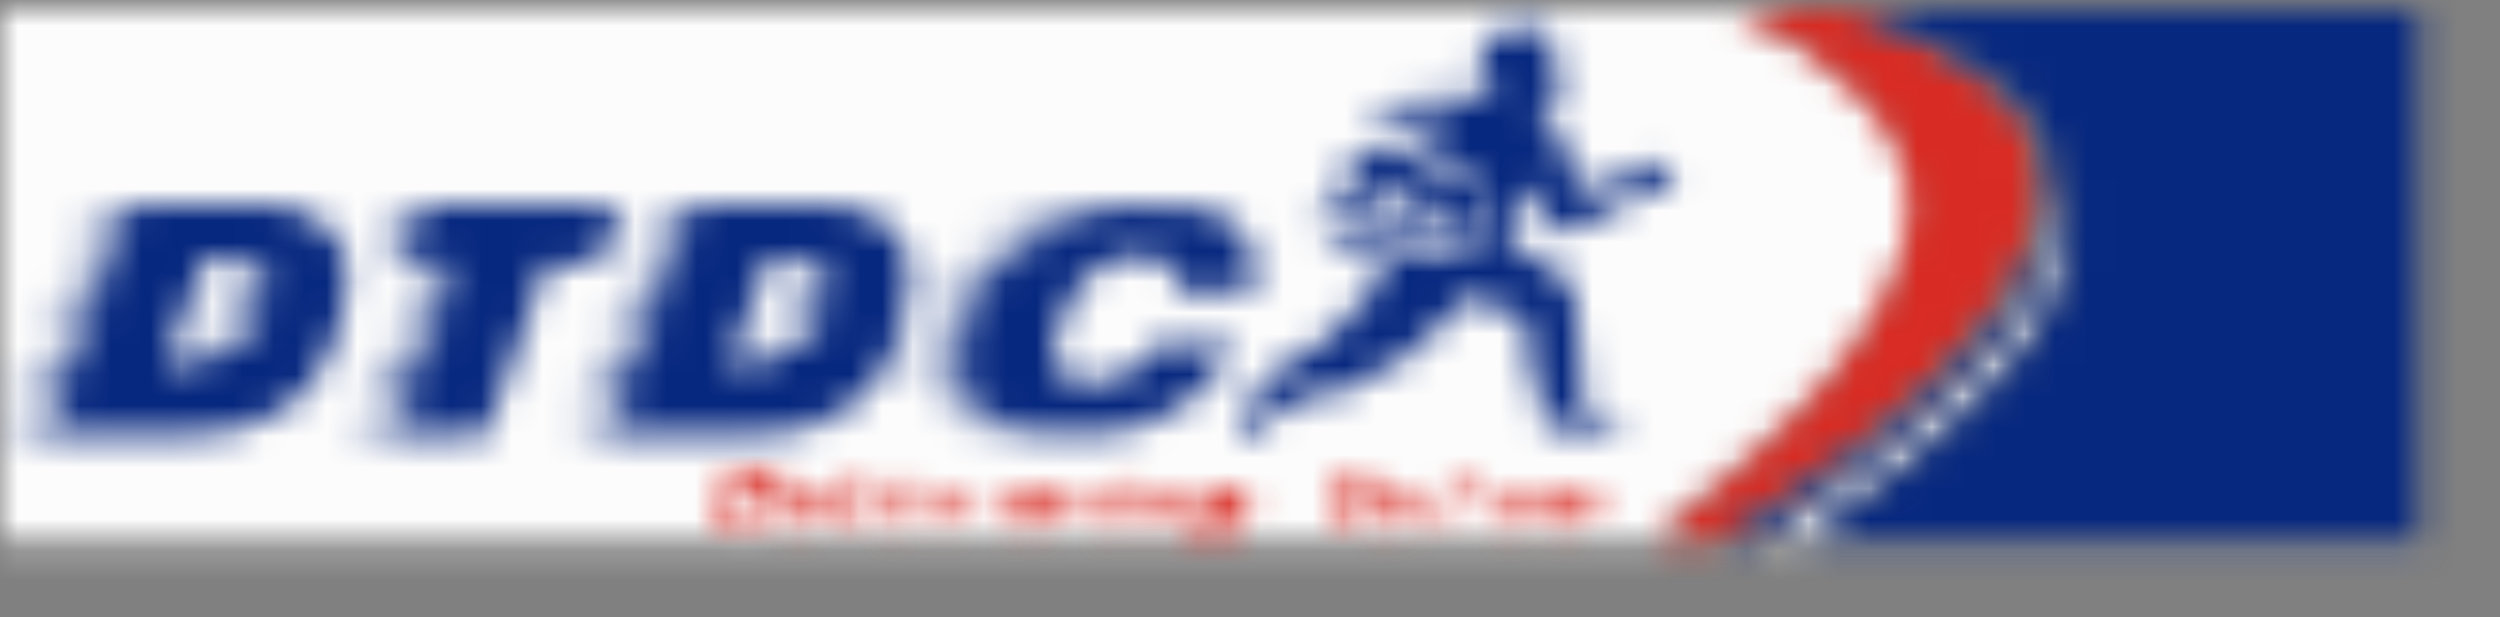 <svg xmlns="http://www.w3.org/2000/svg" xmlns:xlink="http://www.w3.org/1999/xlink" width="81" height="20" viewBox="0 0 81 20">
    <rect x="0" y="0" width="81" height="20" fill="#808080" stroke="none"/>
    <defs>
        <path id="prefix__a" d="M0 0h56.481c1.523.655 2.935 1.575 4.097 2.74.648.674 1.226 1.44 1.522 2.325.298.932.207 1.942-.076 2.867-.434 1.356-1.241 2.568-2.161 3.658-1.765 2.115-3.958 3.83-6.1 5.565.744.004 1.489.022 2.232.004.328-.016.658.014.985-.014.278-.142.511-.355.773-.523 2.167-1.507 4.337-3.045 6.16-4.948.828-.873 1.587-1.822 2.143-2.883.502-.943.81-1.992.803-3.06.267.775.305 1.616.117 2.411-.28 1.196-.951 2.265-1.728 3.215-1.899 2.285-4.356 4.032-6.742 5.799 6.582-.001 13.164-.002 19.747 0v.044H0V0z"/>
        <path id="prefix__c" d="M2.63 0h3.607c.164.142.377.192.573.272.289.119.585.22.864.363l.173.051.058.067.232.06.064.078.15.03c.084.045.169.086.256.127l.038.058.177.033.049.066c.527.255 1.024.571 1.5.913.744.588 1.451 1.314 1.732 2.247.001-.037.002-.075.005-.113.191.71.329 1.458.194 2.19-.186 1.156-.73 2.217-1.382 3.172-1.155 1.66-2.651 3.042-4.217 4.3-1.198.961-2.46 1.837-3.74 2.683-.181.12-.361.243-.554.344l-.075.075c-.032.007-.097.02-.129.028l-.045.147c-.72.019-1.44 0-2.16-.003 2.073-1.739 4.196-3.457 5.905-5.576.89-1.093 1.672-2.307 2.091-3.665.275-.927.363-1.938.074-2.872-.286-.887-.846-1.655-1.473-2.329C5.472 1.578 4.105.656 2.63 0z"/>
        <path id="prefix__e" d="M20.116 0h18.128v17.197c-6.612-.003-13.224-.001-19.836 0 2.397-1.771 4.865-3.522 6.773-5.813.78-.952 1.455-2.024 1.736-3.222.188-.797.15-1.64-.118-2.417.007 1.07-.303 2.122-.807 3.067-.559 1.064-1.32 2.015-2.153 2.89-1.83 1.907-4.01 3.449-6.187 4.959-.263.17-.498.382-.777.525-.329.028-.66-.002-.99.014l.048-.148.133-.028.079-.075c.2-.101.386-.224.573-.344 1.329-.846 2.638-1.723 3.882-2.684 1.624-1.259 3.177-2.643 4.374-4.303.678-.955 1.242-2.017 1.434-3.172.14-.734-.002-1.482-.2-2.192-.003.038-.004.076-.005.113-.292-.933-1.026-1.66-1.798-2.248-.494-.342-1.01-.659-1.556-.913l-.051-.067-.184-.033-.039-.058c-.09-.04-.179-.082-.266-.127l-.155-.03-.067-.077-.24-.06-.061-.067-.179-.052c-.289-.142-.597-.244-.896-.363-.204-.08-.425-.13-.595-.272zM8.377.767C8.817.55 9.342.536 9.82.624c.25.045.524.272.422.536-.074.162-.062.337-.048.51.106.157.213.313.318.471l-.208.128c.057.104.055.222.077.335.023.099.097.21.017.304-.185.21-.548.088-.73.294.335.179.618.447.767.787.275.596.38 1.247.612 1.858.653-.201 1.305-.404 1.957-.61.136-.266.484-.399.776-.293.296.096.425.464.286.722-.102.173-.338.23-.532.18-.166-.04-.337.006-.479.09-.65.362-1.304.716-1.954 1.078-.22.122-.5.204-.745.1-.2-.08-.318-.264-.419-.436-.2-.352-.402-.703-.604-1.054-.185.51-.387 1.013-.571 1.522-.084.18.036.362.182.472.53.414 1.217.614 1.704 1.082.287.283.312.701.338 1.072.067.893.134 1.786.21 2.677l-.237.008.06.23c.321.11.595.312.915.422.13.048.282.041.405.11.105.133-.014.341-.166.391-.379.083-.747-.079-1.12-.106-.324-.027-.643.11-.964.051-.17-.028-.255-.208-.209-.356.054-.218.165-.46-.008-.659l-.154.016c-.064-.25-.14-.498-.18-.753-.105-.544-.072-1.105-.194-1.646-.036-.185-.227-.272-.388-.344-.496-.207-1.052-.274-1.516-.55-.648.708-1.285 1.438-2.07 2.016-.365.274-.782.477-1.208.65-.431.174-.835.4-1.24.623l-.315-.202c-.556.358-1.257.492-1.732.962-.184.158-.3.436-.584.445-.217.03-.317-.22-.284-.387.007-.245.19-.433.378-.58.308-.243.428-.617.598-.948.203-.34.66-.373 1.025-.427v-.235c.285-.15.573-.294.885-.384-.037-.109-.101-.205-.179-.29.209-.063.426-.092.64-.13-.089-.078-.184-.148-.286-.211.253-.108.53-.12.804-.108-.114-.137-.29-.189-.46-.228.235-.148.527-.101.792-.1-.043-.217-.296-.237-.479-.272.257-.118.535-.178.82-.182-.142-.1-.315-.139-.486-.172.181-.205.476-.219.736-.22-.123-.112-.287-.152-.446-.19.208-.163.484-.168.74-.181-.124-.086-.278-.106-.426-.123l.108-.175c-.636-.27-1.31-.51-1.832-.964-.226-.182-.373-.462-.309-.747.14.18.31.341.53.427.836.356 1.674.726 2.567.93.51.118 1.053.076 1.547-.087.404-.156.635-.547.756-.926.095-.343.108-.73-.063-1.053-.29-.333-.748-.457-1.17-.56-.095-.04-.23-.028-.287-.123l.271.043-.002-.164c-.194-.002-.389.014-.582-.004-.095-.016-.12-.129-.176-.187.252-.022.506-.016.76-.016l-.002-.156c-.25-.001-.499-.002-.749.002l-.039-.194c.262-.007.525-.004.787-.006l.005-.153c-.273-.002-.547-.001-.82-.002-.013-.083-.026-.165-.037-.247.283-.001.566-.002.85-.001l.009-.152c-.353-.005-.706.006-1.056-.037-.493.05-.988.031-1.483.032l.086-.216c.817-.012 1.634 0 2.45-.007 0-.039-.003-.117-.004-.155-.785-.003-1.57.005-2.355-.004.237-.368.688-.546 1.127-.565.914-.053 1.828-.116 2.743-.165.009-.095.037-.197-.038-.276-.187-.257-.377-.535-.387-.858-.037-.352.181-.7.51-.856z"/>
        <path id="prefix__g" d="M0 .286L.073 0C.441 0 .81 0 1.177.003c-.04.094-.077.188-.115.283-.354 0-.708.002-1.062 0z"/>
        <path id="prefix__i" d="M1.4.023c.245-.045.507-.007.759-.02.133.012.305-.037.403.062.428.353.949.64 1.535.782.34.088.742.105.995.336.255.228.234.571.132.85-.075.28-.276.547-.592.683-.42.19-.92.165-1.379.112-1.031-.146-1.992-.51-2.922-.89-.321-.134-.405-.475-.268-.732C.31.693.842.31 1.4.023z"/>
        <path id="prefix__k" d="M.66 0c.161.06.34.099.477.204.102.106-.019.24-.073.338C.92.74.814.97.624 1.133.407 1.191.202 1.047 0 .99.22.66.443.332.66 0z"/>
        <path id="prefix__m" d="M.51 0l.078.034C.468.184.333.327.195.469.153.52.079.552 0 .573.145.373.342.192.51 0z"/>
        <path id="prefix__o" d="M.406.203C.452.135.498.067.546 0c.211.068.42.14.63.211l-.142.202L.866.354c-.198.26-.37.535-.573.791-.098.012-.197-.057-.293-.08C.19.796.385.53.573.26L.406.203z"/>
        <path id="prefix__q" d="M.662 0c.16.061.336.1.472.205.09.076.018.187-.03.265C.97.673.846.883.688 1.071c-.05.07-.153.09-.235.066C.296 1.1.149 1.039 0 .986.222.658.44.327.662 0z"/>
        <path id="prefix__s" d="M.296.225C.381.145.443.047.588 0 .563.114.443.205.351.302.251.4.162.509 0 .573.044.442.193.34.296.225z"/>
        <path id="prefix__u" d="M.52.1c.179-.162.515-.119.645.073.056.17-.099.313-.181.452l-.29-.1c.073-.106.145-.214.2-.33C.757.198.709.322.642.404.522.585.374.756.296.958c.146-.03.2-.16.274-.26.099.032.197.066.296.1-.1.132-.195.297-.383.335-.18.047-.43-.03-.483-.205C0 .787.1.67.176.553.288.4.383.235.52.099z"/>
        <path id="prefix__w" d="M13.025.208c.323-.04.628-.175.951-.207h6.029c-.222.655-.45 1.308-.671 1.963-.573-.002-1.146-.025-1.719-.02-.642 1.837-1.298 3.67-1.94 5.506-.875.002-1.748-.004-2.623.003l-.082-.063c-.214-.01-.426-.045-.629-.114-.372-.139-.774-.084-1.162-.1l.024-.087c.397-.027.809.04 1.19-.101.26-.093.531-.138.806-.13l.053-.17c-.233-.005-.465-.035-.685-.113-.38-.147-.792-.068-1.187-.11.044-.054.099-.08.165-.08.34-.023.691.038 1.02-.08.283-.101.58-.16.882-.147l.06-.141c-.246-.009-.485-.073-.719-.145-.369-.117-.76-.042-1.137-.1.054-.031.11-.07.174-.065.32-.017.645.027.957-.062.296-.078.595-.155.902-.164l.063-.13c-.243-.034-.483-.093-.721-.153-.346-.095-.706-.047-1.06-.067L12 5.044c.383-.016.78.036 1.15-.094.25-.095.516-.127.782-.12l.059-.182c-.297-.019-.572-.142-.86-.2-.294-.034-.59-.015-.884-.024l.031-.087c.225-.006.45-.01.675-.007l.008-.07.012.08c.406-.058.789-.229 1.203-.239L14.245 4c-.186-.019-.37-.055-.542-.128-.385-.164-.81-.048-1.21-.132.103-.074.237-.052.355-.059.283.003.57.013.84-.085.234-.086.48-.116.724-.14l.062-.116c-.325-.043-.614-.243-.946-.242-.25-.012-.5-.008-.747-.041l.07-.066c.379-.045.78.034 1.139-.125.22-.094.456-.13.693-.141l.057-.152c-.255-.024-.492-.12-.736-.19-.316-.052-.641-.003-.957-.066.057-.04.12-.066.19-.061.368-.022.75.021 1.1-.117.207-.09.438-.08.648-.158-.579-.048-1.162-.012-1.742-.048-.262-.079-.515-.201-.791-.228-.269-.024-.54-.003-.808-.034.182-.133.434-.044.644-.08.366.017.696-.16 1.052-.206l.07-.182c-.161-.053-.32-.114-.482-.16-.311-.077-.636-.018-.95-.063L11.91.928c.315-.037.633 0 .947-.041.244-.052.479-.142.724-.185l.07-.2c-.208-.06-.411-.148-.63-.167-.283-.026-.569-.016-.852-.049.052-.032.098-.089.168-.072.23-.009.46.012.689-.006zM3.04.218c.504.05.97-.202 1.469-.217 1.238 0 2.475.003 3.713 0 .502-.004 1.016.039 1.485.234.457.205.911.492 1.18.933.15.307.286.636.292.984.005.932-.253 1.841-.601 2.695-.32.775-.904 1.42-1.596 1.867-.835.51-1.817.732-2.785.732-1.407.015-2.816 0-4.224.007-.307.007-.608-.063-.899-.158-.33-.108-.681-.025-1.017-.081L0 7.15c.397-.049.81.042 1.194-.098.245-.08.496-.146.755-.144l.052-.17c-.233-.005-.46-.062-.68-.136-.35-.126-.727-.027-1.085-.093l.03-.063c.38-.042.773.037 1.14-.097.253-.088.515-.14.782-.15l.058-.13c-.217-.03-.43-.083-.641-.145-.366-.117-.754-.051-1.129-.098.06-.09.168-.066.257-.073.278-.012.562.027.833-.052.283-.078.569-.15.862-.177l.052-.135c-.223-.042-.444-.09-.663-.145-.336-.09-.685-.05-1.028-.064l.01-.093c.325-.01.654.017.974-.044.288-.087.579-.189.885-.17l.066-.183c-.26-.029-.505-.124-.757-.187-.313-.053-.632-.02-.947-.036l.04-.076c.367-.049.75.034 1.107-.097.238-.086.488-.121.738-.15l.06-.104c-.25-.018-.479-.129-.718-.194-.324-.043-.653-.018-.979-.05.023-.015.067-.049.09-.065.352-.032.718.037 1.06-.088.233-.076.473-.134.72-.136l.047-.128c-.262-.053-.502-.18-.765-.23-.292-.028-.585-.021-.878-.045l.03-.08c.383-.04.784.04 1.147-.12.218-.092.452-.128.686-.144.01-.038.033-.114.045-.153-.248-.027-.482-.117-.72-.186-.317-.053-.64-.01-.958-.061l.09-.057c.393-.045.804.022 1.182-.126.19-.077.391-.102.59-.131l.071-.118c-.198-.04-.393-.092-.584-.157-.351-.116-.725-.04-1.085-.093.07-.08.177-.068.27-.073.303-.01.616.016.908-.087.216-.078.441-.123.67-.134l.055-.161c-.306-.04-.583-.209-.895-.21-.25-.016-.502 0-.751-.035.19-.118.428-.043.639-.066.414.023.787-.2 1.196-.225l.05-.151c-.218-.044-.426-.122-.64-.18-.324-.052-.656-.024-.981-.072.127-.126.324-.046.483-.066zM21.283.216c.505.047.971-.217 1.474-.216h3.845c.644-.004 1.304.135 1.845.504.315.208.62.472.762.836.106.258.212.525.21.809-.002.622-.104 1.243-.295 1.834-.195.624-.424 1.257-.842 1.766-.505.65-1.205 1.133-1.979 1.39-.647.233-1.337.31-2.02.308-1.15.01-2.297.001-3.446.004-.477-.006-.968.042-1.428-.117-.374-.146-.78-.088-1.17-.106l.013-.087c.292-.015.586.004.878-.023.341-.07.667-.221 1.022-.211l.057-.168c-.23-.013-.456-.062-.674-.135-.361-.123-.746-.043-1.119-.09.038-.053.088-.08.15-.079.324-.024.657.037.972-.067.28-.086.564-.175.86-.163l.05-.14c-.296-.025-.573-.14-.863-.194-.303-.043-.61-.008-.914-.049l.094-.058c.34-.039.688.027 1.02-.07.281-.079.566-.142.856-.174l.047-.132c-.228-.044-.454-.094-.678-.15-.35-.093-.713-.03-1.068-.072l.084-.068c.362-.05.74.03 1.092-.097.239-.087.489-.14.744-.126l.074-.184c-.398-.05-.77-.251-1.18-.22-.179-.029-.408.069-.55-.079.39-.048.793.031 1.17-.1.234-.086.48-.117.725-.151l.082-.099c-.263-.02-.5-.142-.754-.202-.276-.035-.557-.014-.834-.035-.05 0-.093-.031-.133-.058.379-.065.773.028 1.143-.099.243-.079.493-.137.75-.145l.041-.13c-.31-.047-.587-.234-.905-.237-.225-.01-.45-.018-.675-.024l.01-.101c.185-.002.37-.002.555-.006.43.023.8-.27 1.234-.245l.047-.153c-.212-.027-.418-.085-.619-.159-.349-.122-.738.015-1.08-.124.264-.059.538-.03.808-.05.377-.004.71-.235 1.091-.218l.042-.132c-.326-.047-.627-.216-.96-.219-.237-.013-.477.01-.71-.041.06-.038.128-.059.2-.056.341-.019.695.019 1.023-.102.207-.072.424-.115.642-.126l.05-.158c-.296-.042-.567-.2-.869-.21-.245-.013-.491-.01-.737-.02L20.54.92c.38-.03.773.038 1.14-.088.214-.072.436-.107.655-.154l.069-.142c-.231-.042-.449-.131-.676-.187-.32-.042-.646-.02-.966-.071.147-.116.35-.046.52-.063zm13.532.005c1.238-.133 2.495-.335 3.738-.14.59.094 1.205.303 1.59.78.438.527.506 1.256.425 1.91-.844.005-1.687-.005-2.53.006.01-.237.007-.498-.147-.694-.229-.313-.642-.42-1.016-.417-.812-.015-1.616.407-2.062 1.079-.31.453-.507.972-.652 1.497-.078.334-.161.7-.02 1.03.14.299.472.45.787.488.532.058 1.1-.013 1.562-.294.372-.225.662-.557.915-.903.84.002 1.681-.003 2.522.003-.246.39-.505.773-.806 1.124-.826.945-2.023 1.55-3.273 1.698-.736.088-1.482.087-2.216-.006-.27-.033-.533-.12-.808-.115-.39 0-.75-.187-1.138-.192-.275-.007-.55-.002-.825-.014.028-.057.073-.084.136-.08.4-.031.814.039 1.203-.083-.121-.095-.225-.21-.345-.304-.133-.015-.268-.008-.4-.02-.351-.025-.671-.216-1.028-.191-.214-.02-.449.042-.649-.053.377-.107.78.013 1.153-.108.198-.06.396-.116.6-.156l-.08-.148c-.249.008-.494-.04-.73-.114-.39-.132-.806-.075-1.208-.113.113-.125.307-.057.458-.076.463.035.904-.125 1.35-.216l.01-.133c-.287-.013-.564-.086-.84-.153-.352-.091-.717-.026-1.073-.072.04-.05.09-.074.153-.073.358-.022.73.029 1.073-.098.22-.081.452-.115.686-.12l.054-.172c-.319-.004-.62-.114-.925-.187-.323-.052-.652-.02-.977-.037l.035-.085c.416-.014.846.031 1.246-.11.23-.082.474-.09.713-.12l.073-.092c-.224-.032-.446-.073-.657-.155-.39-.14-.818-.013-1.215-.122.349-.11.728.008 1.082-.085.318-.084.634-.184.967-.174l.062-.134c-.251-.06-.489-.165-.743-.214-.327-.036-.657-.01-.983-.054l.084-.065c.396-.046.81.033 1.19-.118.24-.095.498-.134.757-.142l.102-.158c-.33-.032-.632-.204-.966-.204-.266-.007-.533-.005-.798-.026.034-.03.062-.078.115-.072.413-.034.841.026 1.24-.11.257-.09.528-.131.8-.125l.135-.15c-.287-.065-.57-.168-.867-.173-.282-.008-.564-.008-.846-.016l-.001-.07c.496-.03 1.007.025 1.488-.122.243-.069.495-.097.746-.109.12-.091.241-.182.36-.275-.62-.182-1.275-.085-1.91-.136l.104-.063c.412-.023.826 0 1.238-.018.35-.03.69-.128 1.038-.165.348-.028.64-.238.97-.335-.674-.037-1.35-.02-2.023-.062.056-.05.125-.076.202-.068.531-.006 1.063.007 1.595-.006z"/>
        <path id="prefix__y" d="M1.276 0c.67.02 1.39-.075 2.005.248-.254.064-.504.153-.766.18-.29.024-.583.007-.872.03l-.098.067C1.9.562 2.263.521 2.617.58c.298.089.599.182.913.182l-.003.135c-.224.017-.448.057-.656.144-.34.144-.714.069-1.07.112l-.082.06c.374.066.77-.017 1.13.12.174.064.35.123.532.149l-.041.12c-.264 0-.52.06-.77.141-.358.123-.744.02-1.109.101.336.125.712-.004 1.053.107.208.072.416.15.638.157l-.075.116c-.266-.008-.526.046-.777.128-.355.12-.733.055-1.1.089l.007.08c.216.001.432-.001.648.003.318.004.608.148.916.202-.06.058-.12.118-.18.179-.267-.012-.534.021-.785.113-.347.13-.722.055-1.082.1l-.07.068c.42.025.852-.023 1.257.124-.336.12-.697.085-1.046.114-.287.026-.576.014-.865.017C.426 2.293.843 1.144 1.276 0zm18.233.004c.669.007 1.383-.07 2.004.233-.532.229-1.115.207-1.68.219l-.022.078c.233.003.467.013.7.016.43-.015.817.228 1.25.21l.009.134c-.207.021-.416.048-.609.128-.361.158-.764.098-1.146.124l-.032.071c.375.058.77-.022 1.13.124.162.061.329.112.5.14l-.027.12c-.258.001-.51.053-.753.135-.361.128-.748.04-1.12.094.077.09.2.058.302.068.28.01.572-.025.838.085.177.072.365.106.553.133l-.09.092c-.242.03-.49.04-.72.127-.329.12-.682.082-1.023.097-.071-.012-.124.026-.164.078.293.022.589-.006.881.03.242.05.474.135.717.184l-.175.18c-.179.004-.361-.01-.535.04-.22.06-.435.147-.666.15-.225.016-.454-.01-.677.026l-.067.061c.418.039.854-.032 1.252.133-.34.119-.703.076-1.055.11-.28.023-.563.015-.845.013.423-1.144.85-2.288 1.27-3.433z"/>
        <path id="prefix__A" d="M4.88 0c.138.003.277.005.415.01-.235.577-.5 1.138-.748 1.708l-.428.002c.249-.576.5-1.15.761-1.72zm1.162.006c.143-.012.287-.003.43-.001-.04.093-.084.186-.126.279-.154.003-.308.003-.462.002.049-.094.092-.194.158-.28zm7.04-.005h.45c-.036.089-.065.183-.126.26-.145.047-.31.013-.462.023.046-.094.093-.188.138-.283zM24.286 0c.142 0 .284 0 .425.002-.239.58-.501 1.149-.763 1.718h-.413c.212-.59.503-1.146.751-1.72zM0 1.717C.26 1.145.5.563.777 0c.437.024.887-.052 1.313.083.183.053.301.262.253.459-.1.622-.641 1.103-1.223 1.157-.372.036-.747.014-1.12.018zM20.025 0l.45.003c-.03.427-.057.853-.098 1.278.332-.418.643-.857.97-1.28.141 0 .281 0 .423.008-.424.598-.911 1.13-1.355 1.709l-.396.002c-.017-.573-.024-1.148.006-1.72z"/>
        <path id="prefix__C" d="M.445.01c.236.026.538-.099.718.138.058.256-.079.508-.205.703-.235.327-.631.293-.958.296C.13.758.3.39.445.01z"/>
        <path id="prefix__E" d="M.195.397C.488.06 1.032-.066 1.499.033c.111.029.216.097.256.193.037.15-.038.298-.114.43C1.256.653.87.646.487.656L.484.855c.111.02.223.053.338.036.119-.017.215-.09.334-.105.125-.01.25-.005.375 0-.215.248-.592.331-.934.36-.212.009-.478-.037-.575-.219C-.05.738.07.548.195.397zM4.707.001h.53c-.02.272-.046.544-.074.816.273-.27.549-.539.812-.817.165 0 .33.001.497.006-.41.386-.829.766-1.253 1.14h-.49L4.706 0zm2.422.581C7.39.08 8.185-.15 8.749.106c.14.174.067.385-.048.551-.39 0-.782-.007-1.172.007 0 .071.019.139.055.202.149.056.323.041.465-.024.171-.088.375-.055.564-.056-.266.256-.675.373-1.067.36-.162-.014-.354-.049-.44-.181-.08-.118-.042-.266.023-.383z"/>
        <path id="prefix__G" d="M6.321.207c.215-.129.465-.22.74-.205-.058.098-.116.197-.172.296-.236.008-.514.012-.67.18-.169.208-.275.445-.41.667l-.514.002c.213-.374.443-.74.653-1.114.158-.003.315-.003.473-.003l-.1.177zm2.793-.06c.241-.13.539-.201.802-.096.116.054.094.208.055.306-.112.265-.253.517-.36.786-.136.003-.273.003-.41.003.098-.297.301-.552.354-.864-.186-.026-.42-.044-.545.127-.152.227-.239.49-.362.733-.137.004-.274.004-.41.005.167-.376.35-.745.523-1.12h.395l-.042.12zm1.19.618c.156-.497.743-.85 1.298-.747.101.008.169.085.246.138.021-.04.043-.078.066-.117.147 0 .294 0 .442.002-.19.388-.393.77-.594 1.152-.113.229-.34.409-.61.455-.253.032-.512.116-.765.042-.155-.022-.31-.078-.385-.215l.062-.14c.154 0 .309 0 .464-.003l.085.11c.168 0 .351.027.506-.052.118-.078.183-.203.262-.312-.275.142-.622.204-.918.084-.159-.07-.204-.25-.159-.397zm5.901-.398c.21-.33.682-.396 1.069-.357.14.01.355.036.377.191-.06.318-.376.567-.356.9h-.445l-.024-.109c-.25.125-.567.218-.84.101-.13-.049-.116-.2-.057-.293.097-.201.349-.282.573-.314.227-.03.459-.041.675-.116l.017-.111c-.17-.053-.368-.06-.512.05-.133.105-.318.054-.477.058zM20.415 0l.386.004c-.098.29-.275.547-.354.845.208.088.484.031.595-.178.116-.22.214-.449.324-.672l.404.004-.526 1.108h-.39l.037-.116c-.249.136-.574.22-.835.073-.099-.097-.033-.238.011-.344.115-.242.229-.484.348-.724zm1.358.788c.106-.647 1.113-1.007 1.732-.645.063.176.022.363-.098.514-.38-.002-.761-.002-1.142 0-.004.07-.005.14-.005.21.16.026.334.056.485-.016.172-.093.38-.069.573-.063-.28.274-.73.39-1.144.35-.208-.015-.435-.151-.4-.35zM.665.003C.835 0 1.006-.001 1.177 0 .972.388.735.762.518 1.145c-.173 0-.346 0-.518.002C.214.762.445.384.665.003zM7.06 1.146C7.282.763 7.504.38 7.732 0l.505.004c-.22.38-.446.76-.66 1.142H7.06z"/>
        <path id="prefix__I" d="M0 .272C.128.017.383-.08.588.072.576.145.562.216.55.287.366.286.183.29 0 .272zm6.472.002c.12-.187.326-.35.513-.236.085.01.098.169.039.232-.183.033-.368.008-.552.004zm7.65.225c-.012-.314.303-.617.568-.453.117.33-.32.685-.569.453zm10.59-.222c.112-.21.348-.358.537-.229.084.036.037.155.044.237-.194 0-.388.007-.582-.008zm-5.787.495c.16-.1.326-.144.491-.199-.088.428-.344.68-.582.53-.023-.138.02-.285.091-.33z"/>
    </defs>
    <g fill="none" fill-rule="evenodd" transform="translate(.082 .327)">
        <mask id="prefix__b" fill="#fff">
            <use xlink:href="#prefix__a"/>
        </mask>
        <path fill="#FCFCFC" d="M-2.942 20.066L81.195 20.066 81.195 -2.867 -2.942 -2.867z" mask="url(#prefix__b)"/>
        <g transform="translate(53.542)">
            <mask id="prefix__d" fill="#fff">
                <use xlink:href="#prefix__c"/>
            </mask>
            <path fill="#D82B23" d="M-2.942 20.066L15.298 20.066 15.298 -2.867 -2.942 -2.867z" mask="url(#prefix__d)"/>
        </g>
        <g transform="translate(40.009)">
            <mask id="prefix__f" fill="#fff">
                <use xlink:href="#prefix__e"/>
            </mask>
            <path fill="#07287F" d="M-2.942 20.066L41.186 20.066 41.186 -2.867 -2.942 -2.867z" mask="url(#prefix__f)"/>
        </g>
        <g transform="translate(44.128 4.587)">
            <mask id="prefix__h" fill="#fff">
                <use xlink:href="#prefix__g"/>
            </mask>
            <path fill="#07287F" d="M-2.942 3.153L4.119 3.153 4.119 -2.867 -2.942 -2.867z" mask="url(#prefix__h)"/>
        </g>
        <g transform="translate(42.95 4.587)">
            <mask id="prefix__j" fill="#fff">
                <use xlink:href="#prefix__i"/>
            </mask>
            <path fill="#07287F" d="M-2.942 5.733L8.237 5.733 8.237 -2.867 -2.942 -2.867z" mask="url(#prefix__j)"/>
        </g>
        <g transform="translate(42.95 5.16)">
            <mask id="prefix__l" fill="#fff">
                <use xlink:href="#prefix__k"/>
            </mask>
            <path fill="#FCFCFC" d="M-2.942 4.013L4.119 4.013 4.119 -2.867 -2.942 -2.867z" mask="url(#prefix__l)"/>
        </g>
        <g transform="translate(43.54 5.733)">
            <mask id="prefix__n" fill="#fff">
                <use xlink:href="#prefix__m"/>
            </mask>
            <path fill="#07287F" d="M-2.942 3.44L3.53 3.44 3.53 -2.867 -2.942 -2.867z" mask="url(#prefix__n)"/>
        </g>
        <g transform="translate(44.128 5.733)">
            <mask id="prefix__p" fill="#fff">
                <use xlink:href="#prefix__o"/>
            </mask>
            <path fill="#FCFCFC" d="M-2.942 4.013L4.119 4.013 4.119 -2.867 -2.942 -2.867z" mask="url(#prefix__p)"/>
        </g>
        <g transform="translate(44.716 5.733)">
            <mask id="prefix__r" fill="#fff">
                <use xlink:href="#prefix__q"/>
            </mask>
            <path fill="#FCFCFC" d="M-2.942 4.013L4.119 4.013 4.119 -2.867 -2.942 -2.867z" mask="url(#prefix__r)"/>
        </g>
        <g transform="translate(45.304 6.306)">
            <mask id="prefix__t" fill="#fff">
                <use xlink:href="#prefix__s"/>
            </mask>
            <path fill="#07287F" d="M-2.942 3.44L3.53 3.44 3.53 -2.867 -2.942 -2.867z" mask="url(#prefix__t)"/>
        </g>
        <g transform="translate(45.893 6.306)">
            <mask id="prefix__v" fill="#fff">
                <use xlink:href="#prefix__u"/>
            </mask>
            <path fill="#FCFCFC" d="M-2.942 4.013L4.119 4.013 4.119 -2.867 -2.942 -2.867z" mask="url(#prefix__v)"/>
        </g>
        <g transform="translate(0 6.306)">
            <mask id="prefix__x" fill="#fff">
                <use xlink:href="#prefix__w"/>
            </mask>
            <path fill="#07287F" d="M-2.942 10.32L43.539 10.32 43.539 -2.867 -2.942 -2.867z" mask="url(#prefix__x)"/>
        </g>
        <g transform="translate(5.295 8.026)">
            <mask id="prefix__z" fill="#fff">
                <use xlink:href="#prefix__y"/>
            </mask>
            <path fill="#FCFCFC" d="M-2.942 6.306L24.711 6.306 24.711 -2.867 -2.942 -2.867z" mask="url(#prefix__z)"/>
        </g>
        <g transform="translate(22.946 14.906)">
            <mask id="prefix__B" fill="#fff">
                <use xlink:href="#prefix__A"/>
            </mask>
            <path fill="#D82B23" d="M-2.942 4.587L27.653 4.587 27.653 -2.867 -2.942 -2.867z" mask="url(#prefix__B)"/>
        </g>
        <g transform="translate(23.535 15.48)">
            <mask id="prefix__D" fill="#fff">
                <use xlink:href="#prefix__C"/>
            </mask>
            <path fill="#FCFCFC" d="M-2.942 4.013L4.119 4.013 4.119 -2.867 -2.942 -2.867z" mask="url(#prefix__D)"/>
        </g>
        <g transform="translate(25.3 15.48)">
            <mask id="prefix__F" fill="#fff">
                <use xlink:href="#prefix__E"/>
            </mask>
            <path fill="#D82B23" d="M-2.942 4.013L11.767 4.013 11.767 -2.867 -2.942 -2.867z" mask="url(#prefix__F)"/>
        </g>
        <g transform="translate(28.242 15.48)">
            <mask id="prefix__H" fill="#fff">
                <use xlink:href="#prefix__G"/>
            </mask>
            <path fill="#D82B23" d="M-2.942 4.587L26.477 4.587 26.477 -2.867 -2.942 -2.867z" mask="url(#prefix__H)"/>
        </g>
        <g transform="translate(25.888 15.48)">
            <mask id="prefix__J" fill="#fff">
                <use xlink:href="#prefix__I"/>
            </mask>
            <path fill="#FCFCFC" d="M-2.942 4.013L28.242 4.013 28.242 -2.867 -2.942 -2.867z" mask="url(#prefix__J)"/>
        </g>
    </g>
</svg>
